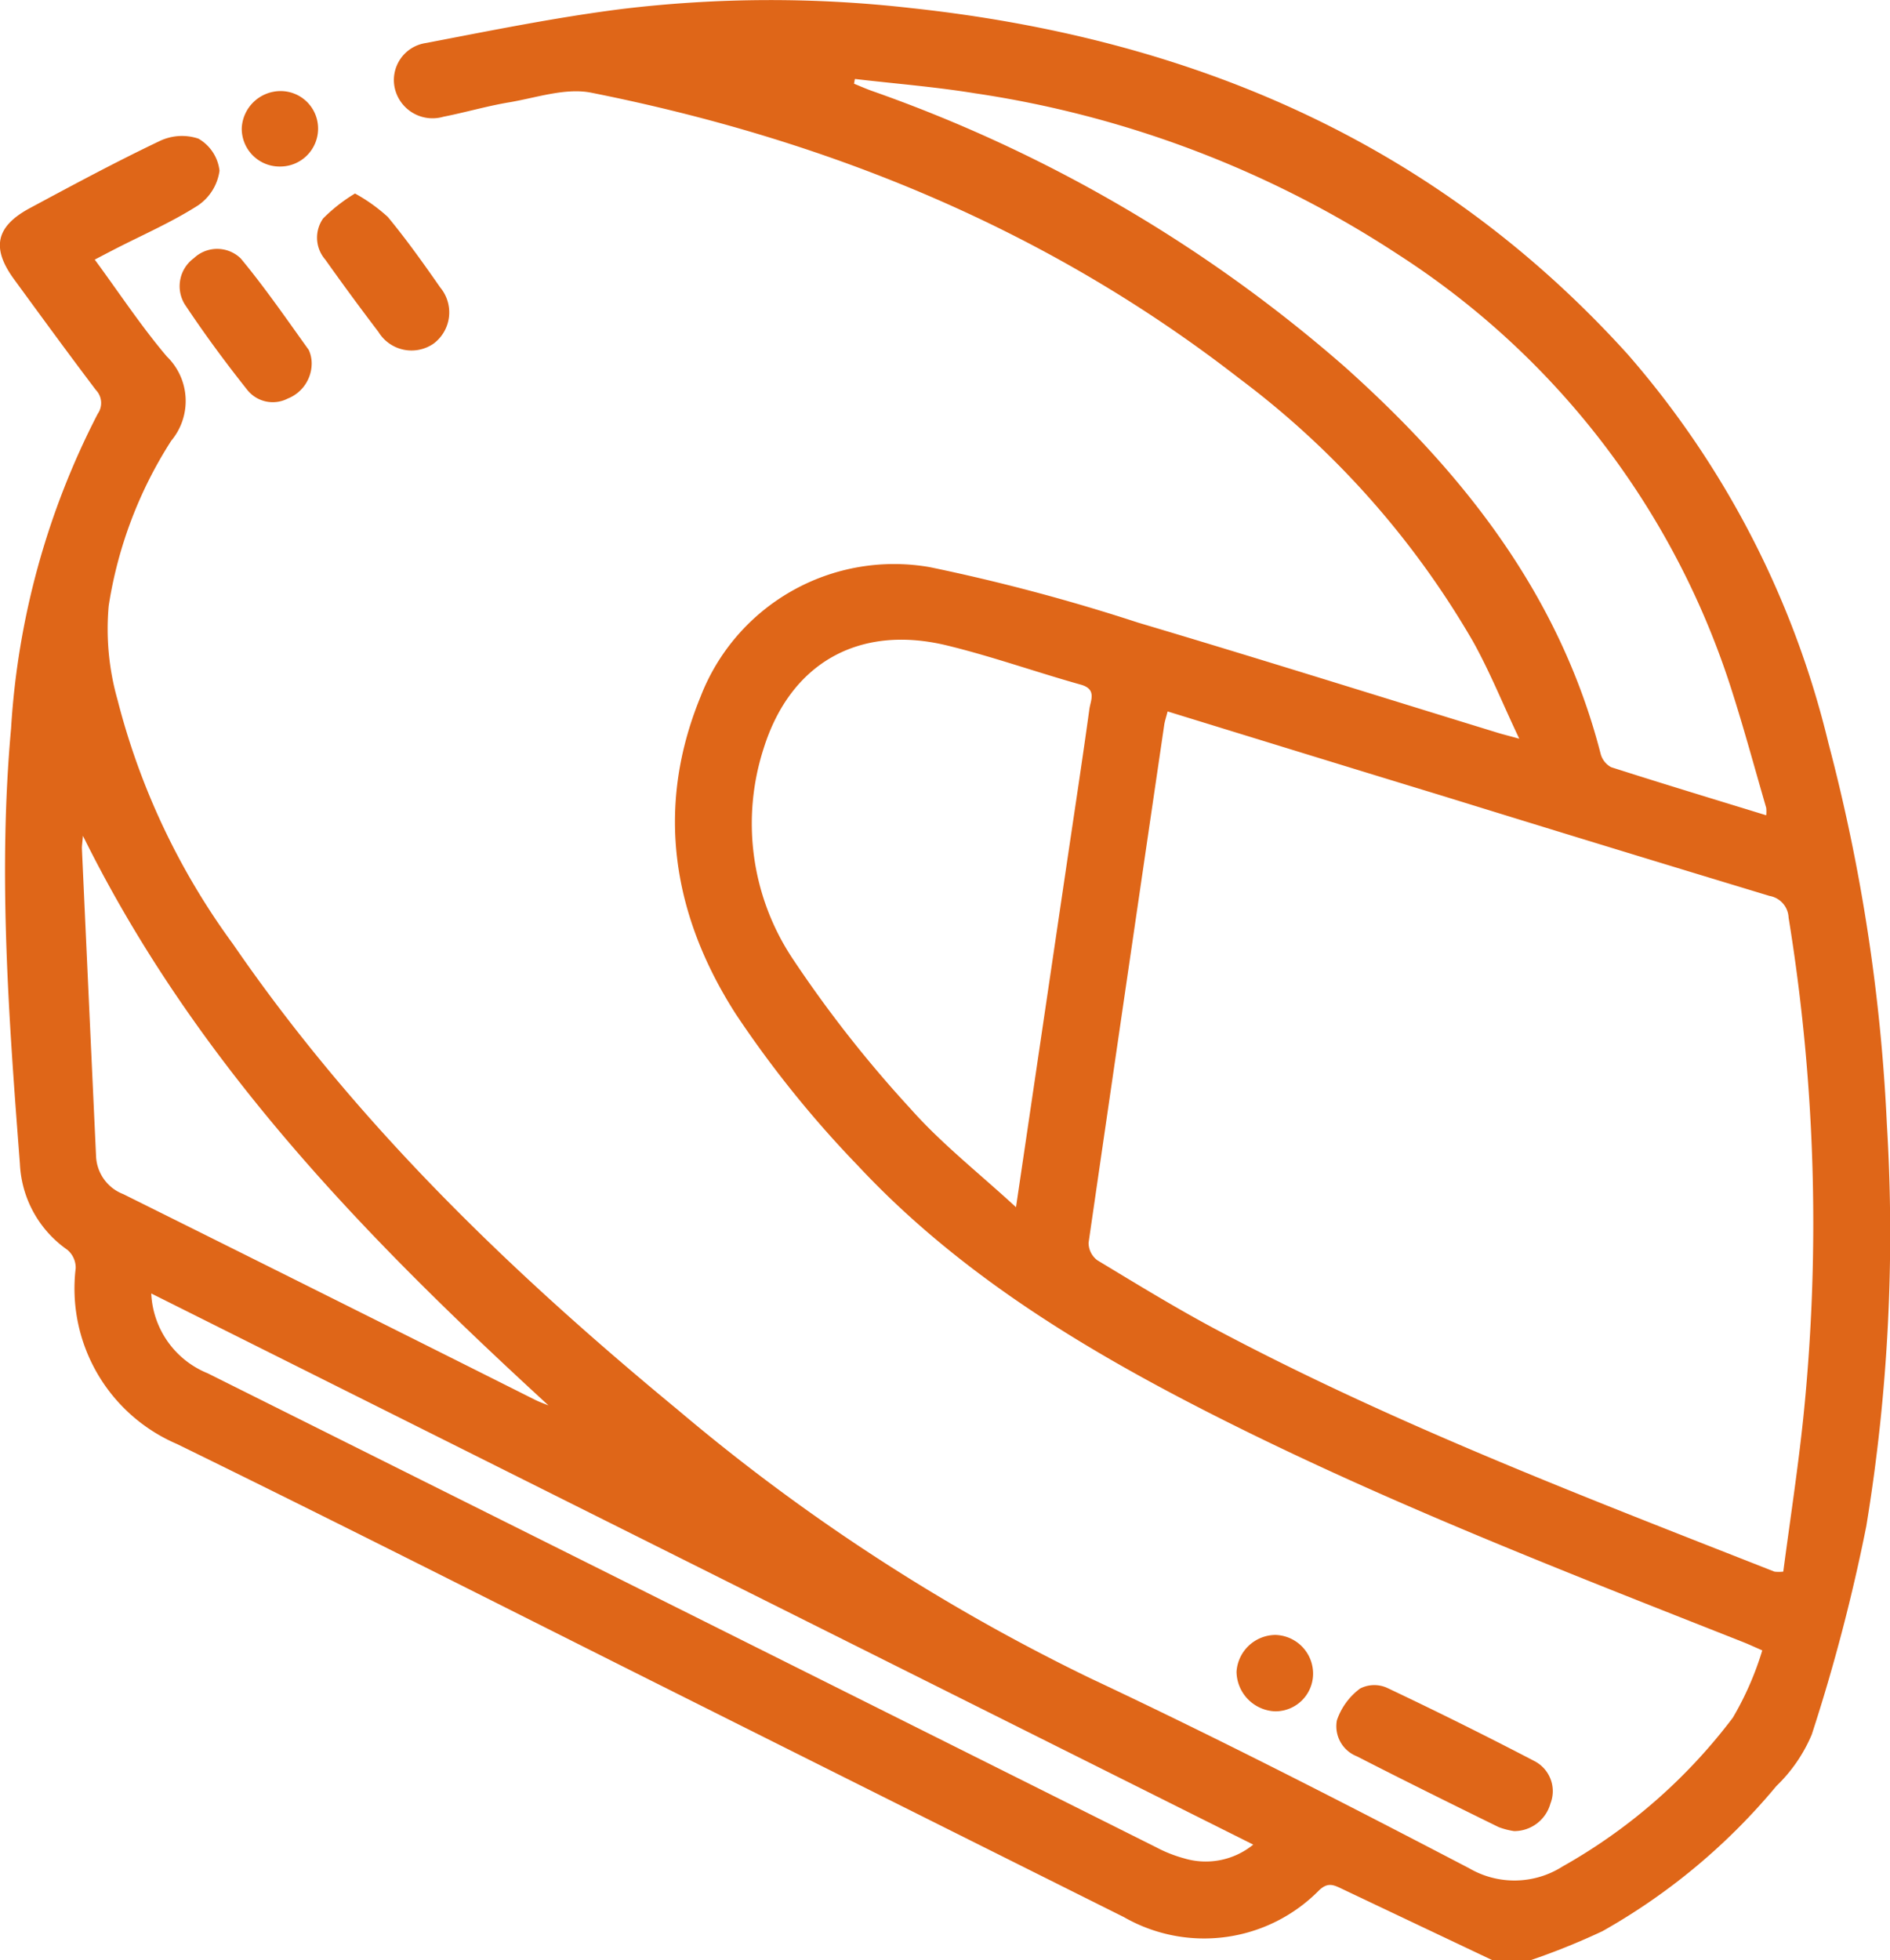<svg xmlns="http://www.w3.org/2000/svg" width="89.406" height="92.704" viewBox="0 0 89.406 92.704">
  <g id="Group_12948" data-name="Group 12948" transform="translate(-1658.907 978.447)">
    <path id="Path_6025" data-name="Path 6025" d="M1729.5-885.744q-3.579-1.695-7.157-3.394c-.373-.178-.634-.282-1.024.078a7.631,7.631,0,0,1-9.249,1.279q-10.512-5.247-21.017-10.508c-7.921-3.962-15.818-7.975-23.774-11.865a8,8,0,0,1-4.791-8.316,1.106,1.106,0,0,0-.4-.872,5.243,5.243,0,0,1-2.239-4.061c-.526-6.857-1.042-13.72-.418-20.6a37.3,37.3,0,0,1,4.1-14.875.889.889,0,0,0-.089-1.126c-1.31-1.731-2.591-3.484-3.872-5.238-1.082-1.481-.864-2.5.763-3.369,2.017-1.083,4.035-2.169,6.1-3.153a2.453,2.453,0,0,1,1.858-.127,2.013,2.013,0,0,1,1,1.517,2.374,2.374,0,0,1-1.012,1.639c-1.238.792-2.6,1.385-3.917,2.059-.294.151-.585.305-.973.507,1.146,1.556,2.189,3.143,3.409,4.581a2.93,2.93,0,0,1,.211,3.984,20.138,20.138,0,0,0-2.96,7.807,12.254,12.254,0,0,0,.42,4.455,33.51,33.51,0,0,0,5.453,11.533c5.827,8.483,13.161,15.535,21.056,22.045a92.789,92.789,0,0,0,19.5,12.686c6.051,2.844,12.007,5.9,17.934,8.992a4.246,4.246,0,0,0,4.416-.09,26.141,26.141,0,0,0,8.051-7.036,14.648,14.648,0,0,0,1.392-3.181c-.376-.164-.637-.287-.906-.393-8.4-3.32-16.834-6.584-24.911-10.667-6.218-3.143-12.159-6.724-16.961-11.862a51.169,51.169,0,0,1-5.777-7.17c-2.985-4.653-3.832-9.733-1.674-15a9.814,9.814,0,0,1,10.857-6.138,91.362,91.362,0,0,1,9.844,2.622c5.687,1.691,11.347,3.471,17.019,5.212.227.07.458.126,1.013.278-.8-1.689-1.407-3.205-2.2-4.62a41.507,41.507,0,0,0-11.052-12.423c-9.082-7.061-19.443-11.278-30.647-13.509-1.224-.244-2.607.243-3.905.46-1.038.174-2.055.474-3.089.677a1.831,1.831,0,0,1-2.3-1.351,1.769,1.769,0,0,1,1.478-2.136c3.075-.589,6.15-1.213,9.252-1.607a58.713,58.713,0,0,1,13.727-.041c13.233,1.43,24.789,6.335,33.87,16.375a43.456,43.456,0,0,1,9.489,18.375,86.045,86.045,0,0,1,2.766,18.016,85.26,85.26,0,0,1-.972,19.026,86.215,86.215,0,0,1-2.58,9.855,7.323,7.323,0,0,1-1.677,2.439,29.511,29.511,0,0,1-8.222,6.86,33.257,33.257,0,0,1-3.41,1.377ZM1714.141-944.8c-.074.289-.134.458-.16.633q-1.8,12.245-3.579,24.494a1.033,1.033,0,0,0,.413.828c1.933,1.167,3.861,2.35,5.856,3.4,8.429,4.453,17.324,7.842,26.174,11.327a1.767,1.767,0,0,0,.419,0c.318-2.41.688-4.815.943-7.232a89.992,89.992,0,0,0-.691-23.7,1.087,1.087,0,0,0-.9-1.025q-7.735-2.34-15.455-4.728C1722.852-942.116,1718.539-943.446,1714.141-944.8Zm-7.172,23.445,2.425-16.406c.353-2.384.718-4.765,1.046-7.152.057-.412.365-.939-.409-1.155-2.115-.592-4.192-1.334-6.324-1.852-4.143-1.007-7.4.809-8.674,4.863a11.537,11.537,0,0,0,1.337,9.9,57.5,57.5,0,0,0,5.622,7.161C1703.435-924.367,1705.179-923,1706.969-921.354Zm35.488-18.535a1.671,1.671,0,0,0,0-.352c-.564-1.936-1.087-3.885-1.709-5.8a38.306,38.306,0,0,0-15.7-20.367,49.726,49.726,0,0,0-20.024-7.626c-1.879-.306-3.784-.456-5.677-.677l-.041.224c.268.109.533.225.8.324a68.408,68.408,0,0,1,22.432,13.081c5.616,5.026,10.156,10.79,12.083,18.272a1.011,1.011,0,0,0,.5.647C1737.547-941.386,1739.983-940.65,1742.457-939.889Zm-79.627.97c-.031.375-.053.493-.048.61q.331,7.272.669,14.544a2.009,2.009,0,0,0,1.29,1.795q9.75,4.846,19.481,9.729c.2.1.421.177.632.264C1676.265-919.864,1668.173-928.114,1662.83-938.919Zm3.232,21.646a4.282,4.282,0,0,0,2.675,3.778q22.43,11.194,44.85,22.408a6.435,6.435,0,0,0,1.339.531,3.556,3.556,0,0,0,3.266-.651Z" fill="#df6618"/>
    <path id="Path_6026" data-name="Path 6026" d="M2015.873-532.005a3.493,3.493,0,0,1-.733-.19c-2.242-1.1-4.483-2.209-6.708-3.348a1.527,1.527,0,0,1-.943-1.7,3.126,3.126,0,0,1,1.1-1.506,1.476,1.476,0,0,1,1.275-.031q3.508,1.66,6.951,3.454a1.6,1.6,0,0,1,.776,2.017A1.777,1.777,0,0,1,2015.873-532.005Z" transform="translate(-285.341 -359.842)" fill="#df6618"/>
    <path id="Path_6027" data-name="Path 6027" d="M1743.391-927.971a7.953,7.953,0,0,1,1.552,1.109c.882,1.067,1.688,2.2,2.48,3.336a1.842,1.842,0,0,1-.317,2.655,1.834,1.834,0,0,1-2.607-.554q-1.287-1.69-2.517-3.423a1.579,1.579,0,0,1-.1-1.943A7.781,7.781,0,0,1,1743.391-927.971Z" transform="translate(-67.69 -41.324)" fill="#df6618"/>
    <path id="Path_6028" data-name="Path 6028" d="M1711.979-908.127a1.79,1.79,0,0,1-1.133,1.676,1.543,1.543,0,0,1-1.9-.393c-1.045-1.314-2.045-2.669-2.973-4.067a1.641,1.641,0,0,1,.437-2.183,1.6,1.6,0,0,1,2.216.019c1.145,1.381,2.167,2.865,3.215,4.325A1.528,1.528,0,0,1,1711.979-908.127Z" transform="translate(-38.328 -53.146)" fill="#df6618"/>
    <path id="Path_6029" data-name="Path 6029" d="M1983.331-552.01a1.832,1.832,0,0,1,1.786,1.871,1.782,1.782,0,0,1-1.809,1.741,1.9,1.9,0,0,1-1.812-1.872A1.859,1.859,0,0,1,1983.331-552.01Z" transform="translate(-264.095 -349.114)" fill="#df6618"/>
    <path id="Path_6030" data-name="Path 6030" d="M1723.806-954.69a1.772,1.772,0,0,1,1.777,1.776,1.792,1.792,0,0,1-1.772,1.793,1.791,1.791,0,0,1-1.839-1.822A1.843,1.843,0,0,1,1723.806-954.69Z" transform="translate(-51.629 -19.45)" fill="#df6618"/>
  </g>
</svg>
